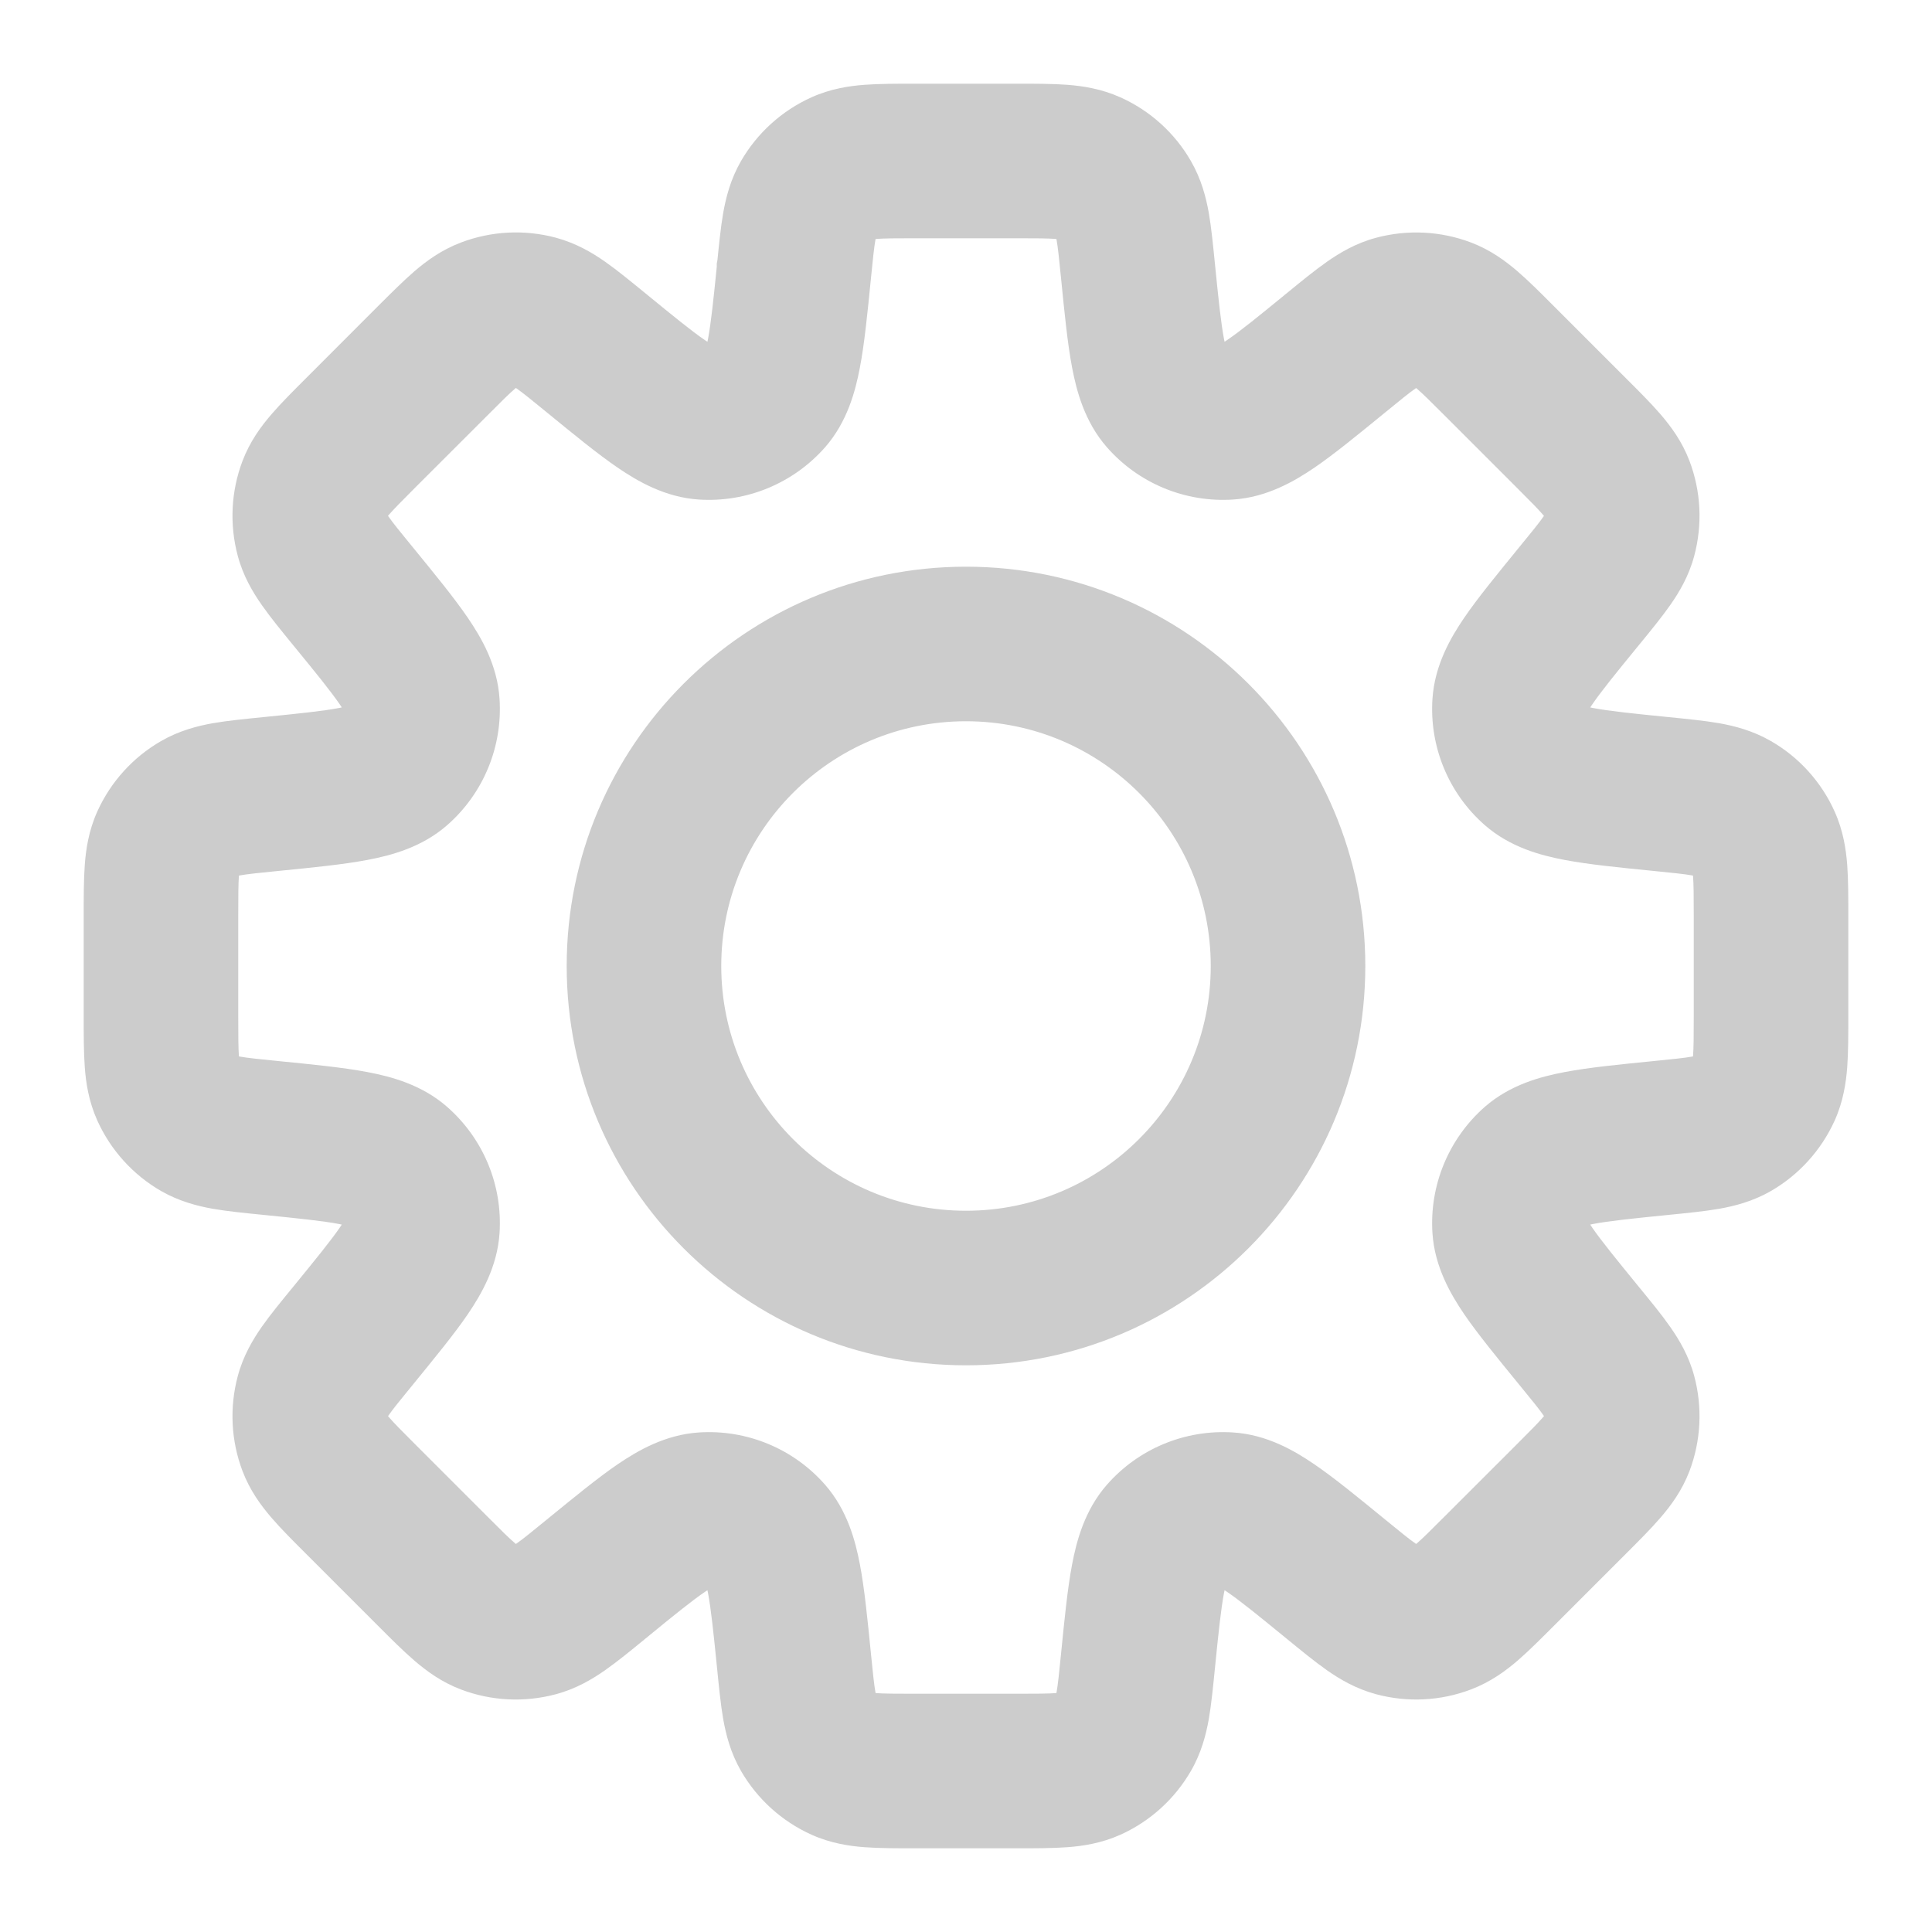 <svg width="25" height="25" viewBox="0 0 25 25" fill="none" xmlns="http://www.w3.org/2000/svg">
<path d="M14.725 3.502H13.725V3.551L13.73 3.601L14.725 3.502ZM14.725 3.502H15.725V3.452L15.72 3.402L14.725 3.502ZM15.075 5.127L15.827 4.468L15.827 4.468L15.075 5.127ZM15.893 5.466L15.958 6.464H15.958L15.893 5.466ZM17.289 4.564L17.923 5.338L17.961 5.306L17.997 5.271L17.289 4.564ZM17.289 4.564L16.656 3.79L16.617 3.821L16.582 3.857L17.289 4.564ZM18.065 4.043L18.325 5.008L18.325 5.008L18.065 4.043ZM18.68 4.073L18.325 5.008L18.325 5.008L18.68 4.073ZM19.4 4.669L18.693 5.376L18.693 5.376L19.4 4.669ZM20.331 5.6L21.038 4.893L21.038 4.893L20.331 5.6ZM20.927 6.32L21.862 5.965L21.862 5.965L20.927 6.32ZM20.957 6.935L21.923 7.194V7.194L20.957 6.935ZM20.436 7.711L19.662 7.077L19.662 7.077L20.436 7.711ZM19.534 9.107L20.532 9.173V9.173L19.534 9.107ZM19.872 9.925L19.213 10.677L19.213 10.677L19.872 9.925ZM21.498 10.275L21.399 11.27H21.399L21.498 10.275ZM22.416 10.455L21.917 11.322H21.917L22.416 10.455ZM22.828 10.911L23.74 10.501L23.74 10.501L22.828 10.911ZM22.828 14.089L21.917 13.678L21.917 13.678L22.828 14.089ZM22.416 14.545L21.917 13.678L21.917 13.678L22.416 14.545ZM21.498 14.725L21.399 13.73L21.498 14.725ZM19.873 15.075L19.214 14.322L19.214 14.322L19.873 15.075ZM19.534 15.893L18.536 15.959V15.959L19.534 15.893ZM20.436 17.289L21.21 16.656L21.21 16.656L20.436 17.289ZM20.957 18.065L21.923 17.805V17.805L20.957 18.065ZM20.927 18.68L21.862 19.035L21.862 19.035L20.927 18.68ZM18.68 20.926L19.035 21.861L19.035 21.861L18.68 20.926ZM18.065 20.957L18.325 19.991L18.065 20.957ZM17.289 20.436L17.923 19.662H17.923L17.289 20.436ZM15.893 19.533L15.958 18.536H15.958L15.893 19.533ZM15.075 19.872L15.827 20.531L15.075 19.872ZM14.725 21.498L13.73 21.399L14.725 21.498ZM14.545 22.416L13.678 21.917L13.678 21.917L14.545 22.416ZM14.089 22.829L14.499 23.741L14.499 23.741L14.089 22.829ZM10.911 22.829L11.322 21.917L11.322 21.917L10.911 22.829ZM10.455 22.416L11.322 21.917L11.322 21.917L10.455 22.416ZM10.275 21.498L9.28 21.598V21.598L10.275 21.498ZM9.925 19.873L10.677 19.213H10.677L9.925 19.873ZM9.107 19.534L9.042 18.536H9.042L9.107 19.534ZM7.71 20.436L8.344 21.21L8.344 21.21L7.71 20.436ZM6.934 20.957L7.194 21.923H7.194L6.934 20.957ZM6.32 20.927L5.965 21.862L5.965 21.862L6.32 20.927ZM5.6 20.331L4.892 21.038H4.892L5.6 20.331ZM4.669 19.4L5.376 18.693L5.337 18.654L5.294 18.619L4.669 19.4ZM4.669 19.4L3.962 20.108L4.001 20.147L4.044 20.181L4.669 19.4ZM4.073 18.68L5.008 18.325L5.008 18.325L4.073 18.68ZM4.042 18.066L5.008 18.325L5.008 18.325L4.042 18.066ZM4.564 17.29L5.338 17.923L5.351 17.906L5.364 17.89L4.564 17.29ZM4.564 17.29L3.79 16.656L3.776 16.673L3.764 16.689L4.564 17.29ZM5.466 15.893L6.464 15.958L5.466 15.893ZM5.127 15.075L5.786 14.323L5.786 14.323L5.127 15.075ZM3.501 14.725L3.601 13.73L3.551 13.725H3.501V14.725ZM3.501 14.725L3.402 15.72L3.452 15.725H3.501V14.725ZM2.584 14.545L2.085 15.412L2.085 15.412L2.584 14.545ZM2.171 14.089L3.083 13.678L3.083 13.678L2.171 14.089ZM2.171 10.911L3.083 11.322L3.083 11.322L2.171 10.911ZM2.584 10.455L2.085 9.589L2.085 9.589L2.584 10.455ZM3.502 10.275L3.601 11.27H3.601L3.502 10.275ZM5.128 9.925L4.469 9.173L4.469 9.173L5.128 9.925ZM5.466 9.108L6.464 9.042V9.042L5.466 9.108ZM4.564 7.71L5.338 7.077L4.564 7.71ZM4.042 6.934L5.008 6.674L4.042 6.934ZM4.073 6.32L5.008 6.674V6.674L4.073 6.32ZM4.669 5.599L3.962 4.892L3.962 4.892L4.669 5.599ZM6.32 4.073L5.965 3.138L5.965 3.138L6.32 4.073ZM6.934 4.042L7.194 3.076L7.194 3.076L6.934 4.042ZM7.711 4.563L7.077 5.337L7.094 5.351L7.111 5.363L7.711 4.563ZM7.711 4.563L8.344 3.789L8.327 3.776L8.311 3.763L7.711 4.563ZM9.107 5.466L9.041 6.464H9.041L9.107 5.466ZM9.925 5.127L9.173 4.468L9.173 4.468L9.925 5.127ZM10.275 3.501L11.27 3.601L11.275 3.551V3.501H10.275ZM10.275 3.501L9.291 3.323L9.275 3.411V3.501H10.275ZM10.275 3.501L11.259 3.68L11.266 3.641L11.27 3.601L10.275 3.501ZM10.455 2.584L11.322 3.083L11.322 3.083L10.455 2.584ZM10.911 2.171L10.501 1.259L10.501 1.259L10.911 2.171ZM14.089 2.171L13.678 3.083L13.678 3.083L14.089 2.171ZM14.545 2.584L15.411 2.085V2.085L14.545 2.584ZM15.725 3.502V3.502H13.725V3.502H15.725ZM15.827 4.468C15.903 4.556 15.879 4.601 15.838 4.384C15.799 4.177 15.768 3.883 15.72 3.402L13.73 3.601C13.774 4.044 13.813 4.442 13.873 4.757C13.931 5.061 14.035 5.458 14.323 5.787L15.827 4.468ZM15.827 4.468V4.468L14.323 5.787C14.733 6.255 15.337 6.505 15.958 6.464L15.827 4.468ZM16.656 3.79C16.282 4.096 16.053 4.282 15.878 4.401C15.696 4.525 15.71 4.476 15.827 4.468L15.958 6.464C16.394 6.435 16.748 6.228 17.005 6.054C17.269 5.874 17.578 5.619 17.923 5.338L16.656 3.79ZM16.582 3.857L16.582 3.857L17.997 5.271L17.997 5.271L16.582 3.857ZM17.805 3.077C17.544 3.147 17.336 3.271 17.168 3.389C17.01 3.5 16.834 3.644 16.656 3.79L17.923 5.338C18.124 5.173 18.233 5.085 18.316 5.027C18.389 4.975 18.379 4.994 18.325 5.008L17.805 3.077ZM19.035 3.138C18.642 2.989 18.212 2.968 17.805 3.077L18.325 5.008H18.325L19.035 3.138ZM20.107 3.962C19.945 3.799 19.784 3.638 19.638 3.512C19.482 3.378 19.288 3.234 19.035 3.138L18.325 5.008C18.273 4.988 18.265 4.969 18.333 5.028C18.41 5.094 18.509 5.192 18.693 5.376L20.107 3.962ZM21.038 4.893L20.107 3.962L18.693 5.376L19.624 6.307L21.038 4.893ZM21.862 5.965C21.766 5.712 21.622 5.518 21.488 5.362C21.362 5.216 21.201 5.055 21.038 4.893L19.624 6.307C19.808 6.491 19.906 6.59 19.972 6.667C20.031 6.735 20.012 6.727 19.992 6.675L21.862 5.965ZM21.923 7.194C22.032 6.788 22.011 6.358 21.862 5.965L19.992 6.675L19.992 6.675L21.923 7.194ZM21.21 8.344C21.356 8.166 21.5 7.99 21.611 7.832C21.729 7.664 21.853 7.456 21.923 7.194L19.992 6.675C20.006 6.621 20.024 6.611 19.973 6.684C19.915 6.767 19.827 6.876 19.662 7.077L21.21 8.344ZM20.532 9.173C20.524 9.289 20.474 9.304 20.599 9.122C20.718 8.947 20.904 8.718 21.21 8.344L19.662 7.077C19.381 7.422 19.126 7.731 18.946 7.995C18.771 8.252 18.565 8.606 18.536 9.042L20.532 9.173ZM20.532 9.173V9.173L18.536 9.042C18.495 9.663 18.745 10.267 19.213 10.677L20.532 9.173ZM21.598 9.28C21.117 9.232 20.823 9.201 20.616 9.162C20.398 9.121 20.444 9.096 20.532 9.173L19.213 10.677C19.542 10.965 19.939 11.069 20.243 11.127C20.558 11.187 20.956 11.226 21.399 11.27L21.598 9.28ZM22.915 9.589C22.68 9.454 22.446 9.394 22.244 9.358C22.053 9.325 21.827 9.303 21.598 9.28L21.399 11.27C21.657 11.296 21.797 11.31 21.896 11.328C21.985 11.344 21.965 11.35 21.917 11.322L22.915 9.589ZM23.74 10.501C23.568 10.118 23.279 9.798 22.915 9.589L21.917 11.322L21.917 11.322L23.74 10.501ZM23.917 11.842C23.917 11.612 23.917 11.384 23.903 11.192C23.887 10.987 23.851 10.748 23.74 10.501L21.917 11.322C21.894 11.271 21.902 11.252 21.908 11.341C21.916 11.442 21.917 11.582 21.917 11.842H23.917ZM23.917 13.158V11.842H21.917V13.158H23.917ZM23.741 14.499C23.852 14.252 23.887 14.013 23.903 13.809C23.917 13.616 23.917 13.388 23.917 13.158H21.917C21.917 13.418 21.916 13.558 21.908 13.659C21.902 13.748 21.894 13.729 21.917 13.678L23.741 14.499ZM22.915 15.412C23.279 15.202 23.568 14.882 23.741 14.499L21.917 13.678L21.917 13.678L22.915 15.412ZM21.598 15.72C21.827 15.697 22.053 15.675 22.244 15.642C22.446 15.606 22.68 15.547 22.915 15.412L21.917 13.678C21.965 13.65 21.985 13.657 21.896 13.672C21.797 13.69 21.658 13.704 21.399 13.73L21.598 15.72ZM20.532 15.827C20.444 15.904 20.399 15.879 20.616 15.838C20.823 15.799 21.117 15.768 21.598 15.72L21.399 13.73C20.956 13.774 20.558 13.813 20.244 13.873C19.939 13.931 19.543 14.035 19.214 14.322L20.532 15.827ZM20.532 15.827L20.532 15.827L19.214 14.322C18.746 14.733 18.495 15.338 18.536 15.959L20.532 15.827ZM21.21 16.656C20.905 16.282 20.718 16.053 20.599 15.879C20.475 15.696 20.524 15.711 20.532 15.827L18.536 15.959C18.565 16.394 18.772 16.748 18.946 17.005C19.127 17.269 19.381 17.578 19.662 17.922L21.21 16.656ZM21.923 17.805C21.853 17.544 21.729 17.336 21.611 17.168C21.5 17.009 21.356 16.834 21.21 16.656L19.662 17.922C19.827 18.123 19.915 18.232 19.973 18.315C20.024 18.389 20.006 18.379 19.992 18.325L21.923 17.805ZM21.862 19.035C22.011 18.641 22.032 18.211 21.923 17.805L19.992 18.325L21.862 19.035ZM21.038 20.107C21.201 19.944 21.362 19.784 21.488 19.637C21.622 19.482 21.766 19.287 21.862 19.035L19.992 18.325C20.012 18.273 20.031 18.265 19.972 18.333C19.906 18.41 19.808 18.509 19.624 18.693L21.038 20.107ZM20.107 21.038L21.038 20.107L19.624 18.693L18.693 19.623L20.107 21.038ZM19.035 21.861C19.288 21.765 19.482 21.622 19.638 21.488C19.784 21.362 19.945 21.2 20.107 21.038L18.693 19.623C18.509 19.807 18.41 19.906 18.333 19.972C18.265 20.03 18.273 20.011 18.325 19.991L19.035 21.861ZM17.806 21.923C18.212 22.032 18.642 22.011 19.035 21.861L18.325 19.991L18.325 19.991L17.806 21.923ZM16.656 21.21C16.834 21.355 17.01 21.5 17.168 21.611C17.336 21.729 17.544 21.852 17.806 21.923L18.325 19.991C18.379 20.006 18.389 20.024 18.316 19.973C18.233 19.915 18.124 19.826 17.923 19.662L16.656 21.21ZM15.827 20.531C15.71 20.524 15.696 20.474 15.879 20.599C16.053 20.718 16.282 20.904 16.656 21.21L17.923 19.662C17.578 19.38 17.269 19.126 17.005 18.946C16.748 18.771 16.394 18.564 15.958 18.536L15.827 20.531ZM15.827 20.531L15.827 20.531L15.958 18.536C15.337 18.495 14.733 18.745 14.323 19.213L15.827 20.531ZM15.72 21.598C15.768 21.117 15.799 20.823 15.838 20.616C15.879 20.398 15.904 20.444 15.827 20.531L14.323 19.213C14.035 19.542 13.931 19.938 13.873 20.243C13.813 20.558 13.774 20.956 13.73 21.399L15.72 21.598ZM15.411 22.915C15.546 22.681 15.606 22.446 15.642 22.244C15.675 22.053 15.697 21.827 15.72 21.598L13.73 21.399C13.704 21.657 13.69 21.797 13.672 21.897C13.656 21.985 13.65 21.965 13.678 21.917L15.411 22.915ZM14.499 23.741C14.882 23.568 15.201 23.279 15.411 22.915L13.678 21.917L13.678 21.917L14.499 23.741ZM13.158 23.917C13.388 23.917 13.615 23.917 13.808 23.903C14.013 23.888 14.252 23.852 14.499 23.741L13.678 21.917C13.729 21.894 13.748 21.902 13.659 21.909C13.558 21.916 13.418 21.917 13.158 21.917V23.917ZM11.842 23.917H13.158V21.917H11.842V23.917ZM10.501 23.741C10.748 23.852 10.987 23.888 11.191 23.903C11.384 23.917 11.612 23.917 11.842 23.917V21.917C11.582 21.917 11.442 21.916 11.341 21.909C11.252 21.902 11.271 21.894 11.322 21.917L10.501 23.741ZM9.588 22.915C9.798 23.279 10.117 23.568 10.501 23.741L11.322 21.917L11.322 21.917L9.588 22.915ZM9.28 21.598C9.303 21.827 9.325 22.053 9.358 22.244C9.394 22.446 9.453 22.68 9.588 22.915L11.322 21.917C11.35 21.965 11.343 21.985 11.328 21.897C11.31 21.797 11.296 21.658 11.27 21.399L9.28 21.598ZM9.173 20.532C9.096 20.444 9.121 20.399 9.162 20.616C9.201 20.823 9.232 21.117 9.28 21.598L11.27 21.399C11.226 20.956 11.187 20.558 11.127 20.243C11.069 19.939 10.965 19.542 10.677 19.213L9.173 20.532ZM9.173 20.532L9.173 20.532L10.677 19.213C10.267 18.745 9.663 18.495 9.042 18.536L9.173 20.532ZM8.344 21.21C8.717 20.904 8.947 20.718 9.121 20.599C9.304 20.475 9.289 20.524 9.173 20.532L9.042 18.536C8.606 18.565 8.252 18.772 7.995 18.946C7.731 19.126 7.422 19.381 7.077 19.662L8.344 21.21ZM7.194 21.923C7.455 21.853 7.664 21.729 7.832 21.611C7.99 21.5 8.166 21.356 8.344 21.21L7.077 19.662C6.876 19.827 6.767 19.915 6.684 19.973C6.611 20.025 6.621 20.006 6.675 19.992L7.194 21.923ZM5.965 21.862C6.358 22.011 6.788 22.032 7.194 21.923L6.675 19.992L6.675 19.992L5.965 21.862ZM4.892 21.038C5.055 21.201 5.215 21.362 5.362 21.488C5.518 21.622 5.712 21.766 5.965 21.862L6.675 19.992C6.727 20.012 6.735 20.031 6.667 19.972C6.59 19.906 6.49 19.808 6.307 19.624L4.892 21.038ZM3.962 20.108L4.892 21.038L6.307 19.624L5.376 18.693L3.962 20.108ZM4.044 20.181L4.044 20.181L5.294 18.619L5.294 18.619L4.044 20.181ZM3.138 19.035C3.234 19.288 3.378 19.482 3.512 19.638C3.638 19.785 3.799 19.945 3.962 20.108L5.376 18.693C5.192 18.509 5.094 18.41 5.028 18.333C4.969 18.265 4.988 18.273 5.008 18.325L3.138 19.035ZM3.077 17.806C2.968 18.212 2.989 18.642 3.138 19.035L5.008 18.325L5.008 18.325L3.077 17.806ZM3.79 16.656C3.644 16.834 3.499 17.01 3.388 17.168C3.271 17.336 3.147 17.544 3.077 17.806L5.008 18.325C4.994 18.379 4.975 18.389 5.027 18.316C5.085 18.233 5.173 18.124 5.338 17.923L3.79 16.656ZM3.764 16.689L3.764 16.689L5.364 17.89L5.364 17.89L3.764 16.689ZM4.468 15.827C4.476 15.711 4.525 15.696 4.401 15.879C4.282 16.053 4.095 16.282 3.79 16.656L5.338 17.923C5.619 17.578 5.874 17.269 6.054 17.005C6.228 16.748 6.435 16.394 6.464 15.958L4.468 15.827ZM4.468 15.827L4.468 15.827L6.464 15.958C6.505 15.337 6.254 14.733 5.786 14.323L4.468 15.827ZM3.402 15.72C3.882 15.768 4.177 15.799 4.384 15.838C4.601 15.879 4.556 15.904 4.468 15.827L5.786 14.323C5.458 14.035 5.061 13.931 4.757 13.873C4.442 13.813 4.044 13.774 3.601 13.73L3.402 15.72ZM3.501 15.725H3.501V13.725H3.501V15.725ZM2.085 15.412C2.32 15.546 2.554 15.606 2.756 15.642C2.947 15.675 3.173 15.697 3.402 15.72L3.601 13.73C3.342 13.704 3.203 13.69 3.103 13.672C3.015 13.657 3.035 13.65 3.083 13.678L2.085 15.412ZM1.259 14.499C1.432 14.883 1.721 15.202 2.085 15.412L3.083 13.678L1.259 14.499ZM1.083 13.158C1.083 13.388 1.083 13.616 1.097 13.809C1.112 14.013 1.148 14.252 1.259 14.499L3.083 13.678C3.106 13.729 3.098 13.748 3.091 13.659C3.084 13.558 3.083 13.418 3.083 13.158H1.083ZM1.083 11.842V13.158H3.083V11.842H1.083ZM1.259 10.501C1.148 10.748 1.112 10.987 1.097 11.192C1.083 11.385 1.083 11.612 1.083 11.842H3.083C3.083 11.582 3.084 11.442 3.091 11.341C3.098 11.252 3.106 11.271 3.083 11.322L1.259 10.501ZM2.085 9.589C1.721 9.798 1.432 10.118 1.259 10.501L3.083 11.322L3.083 11.322L2.085 9.589ZM3.402 9.28C3.173 9.303 2.947 9.325 2.756 9.358C2.554 9.394 2.319 9.454 2.085 9.589L3.083 11.322C3.035 11.35 3.015 11.344 3.103 11.328C3.203 11.31 3.342 11.296 3.601 11.27L3.402 9.28ZM4.469 9.173C4.556 9.096 4.602 9.121 4.384 9.162C4.177 9.201 3.883 9.232 3.402 9.28L3.601 11.27C4.044 11.226 4.442 11.187 4.757 11.127C5.062 11.069 5.459 10.965 5.787 10.677L4.469 9.173ZM4.469 9.173L4.469 9.173L5.787 10.677C6.255 10.267 6.505 9.663 6.464 9.042L4.469 9.173ZM3.79 8.344C4.096 8.717 4.282 8.947 4.401 9.121C4.526 9.304 4.476 9.289 4.469 9.173L6.464 9.042C6.436 8.606 6.229 8.252 6.054 7.995C5.874 7.731 5.62 7.422 5.338 7.077L3.79 8.344ZM3.077 7.194C3.147 7.455 3.271 7.663 3.389 7.831C3.5 7.99 3.644 8.165 3.79 8.344L5.338 7.077C5.173 6.876 5.085 6.767 5.027 6.684C4.975 6.611 4.994 6.62 5.008 6.674L3.077 7.194ZM3.138 5.965C2.989 6.358 2.968 6.788 3.077 7.194L5.008 6.674L5.008 6.674L3.138 5.965ZM3.962 4.892C3.799 5.055 3.638 5.215 3.512 5.362C3.378 5.517 3.234 5.712 3.138 5.965L5.008 6.674C4.988 6.726 4.969 6.734 5.028 6.666C5.094 6.59 5.192 6.49 5.376 6.306L3.962 4.892ZM4.892 3.961L3.962 4.892L5.376 6.306L6.307 5.376L4.892 3.961ZM5.965 3.138C5.712 3.234 5.518 3.377 5.362 3.511C5.215 3.638 5.055 3.799 4.892 3.961L6.307 5.376C6.49 5.192 6.59 5.093 6.667 5.027C6.735 4.969 6.727 4.988 6.675 5.008L5.965 3.138ZM7.194 3.076C6.788 2.967 6.358 2.989 5.965 3.138L6.675 5.008H6.675L7.194 3.076ZM8.344 3.789C8.166 3.644 7.99 3.499 7.832 3.388C7.664 3.27 7.455 3.147 7.194 3.076L6.675 5.008C6.621 4.993 6.611 4.975 6.684 5.026C6.767 5.084 6.876 5.173 7.077 5.337L8.344 3.789ZM8.311 3.763L8.311 3.763L7.111 5.363L7.111 5.363L8.311 3.763ZM9.173 4.468C9.289 4.476 9.304 4.525 9.121 4.401C8.947 4.282 8.718 4.095 8.344 3.789L7.077 5.337C7.422 5.619 7.731 5.873 7.995 6.053C8.252 6.228 8.606 6.435 9.041 6.464L9.173 4.468ZM9.173 4.468L9.173 4.468L9.041 6.464C9.662 6.505 10.267 6.254 10.678 5.786L9.173 4.468ZM9.28 3.402C9.232 3.882 9.201 4.176 9.162 4.384C9.121 4.601 9.096 4.556 9.173 4.468L10.678 5.786C10.965 5.457 11.069 5.061 11.127 4.756C11.187 4.442 11.226 4.044 11.27 3.601L9.28 3.402ZM9.275 3.501V3.501H11.275V3.501H9.275ZM9.291 3.322L9.291 3.323L11.259 3.68L11.259 3.68L9.291 3.322ZM9.588 2.085C9.453 2.32 9.394 2.554 9.358 2.756C9.325 2.947 9.303 3.173 9.28 3.402L11.27 3.601C11.296 3.342 11.31 3.203 11.328 3.103C11.343 3.015 11.349 3.035 11.322 3.083L9.588 2.085ZM10.501 1.259C10.117 1.432 9.798 1.721 9.588 2.085L11.322 3.083L11.322 3.083L10.501 1.259ZM11.842 1.083C11.612 1.083 11.384 1.083 11.191 1.097C10.987 1.112 10.748 1.148 10.501 1.259L11.322 3.083C11.271 3.106 11.252 3.098 11.341 3.092C11.442 3.084 11.582 3.083 11.842 3.083V1.083ZM13.158 1.083H11.842V3.083H13.158V1.083ZM14.499 1.26C14.252 1.149 14.013 1.113 13.808 1.097C13.615 1.083 13.388 1.083 13.158 1.083V3.083C13.418 3.083 13.558 3.084 13.659 3.092C13.748 3.098 13.729 3.106 13.678 3.083L14.499 1.26ZM15.411 2.085C15.202 1.721 14.882 1.432 14.499 1.26L13.678 3.083V3.083L15.411 2.085ZM15.72 3.402C15.697 3.173 15.675 2.947 15.642 2.756C15.606 2.554 15.546 2.32 15.411 2.085L13.678 3.083C13.65 3.035 13.656 3.015 13.672 3.103C13.69 3.203 13.704 3.342 13.73 3.601L15.72 3.402ZM15.667 12.5C15.667 14.249 14.249 15.667 12.5 15.667V17.667C15.353 17.667 17.667 15.354 17.667 12.5H15.667ZM12.5 9.333C14.249 9.333 15.667 10.751 15.667 12.5H17.667C17.667 9.647 15.353 7.333 12.5 7.333V9.333ZM9.333 12.5C9.333 10.751 10.751 9.333 12.5 9.333V7.333C9.646 7.333 7.333 9.647 7.333 12.5H9.333ZM12.5 15.667C10.751 15.667 9.333 14.249 9.333 12.5H7.333C7.333 15.354 9.646 17.667 12.5 17.667V15.667Z" fill="#CCCCCC"/>
</svg>
